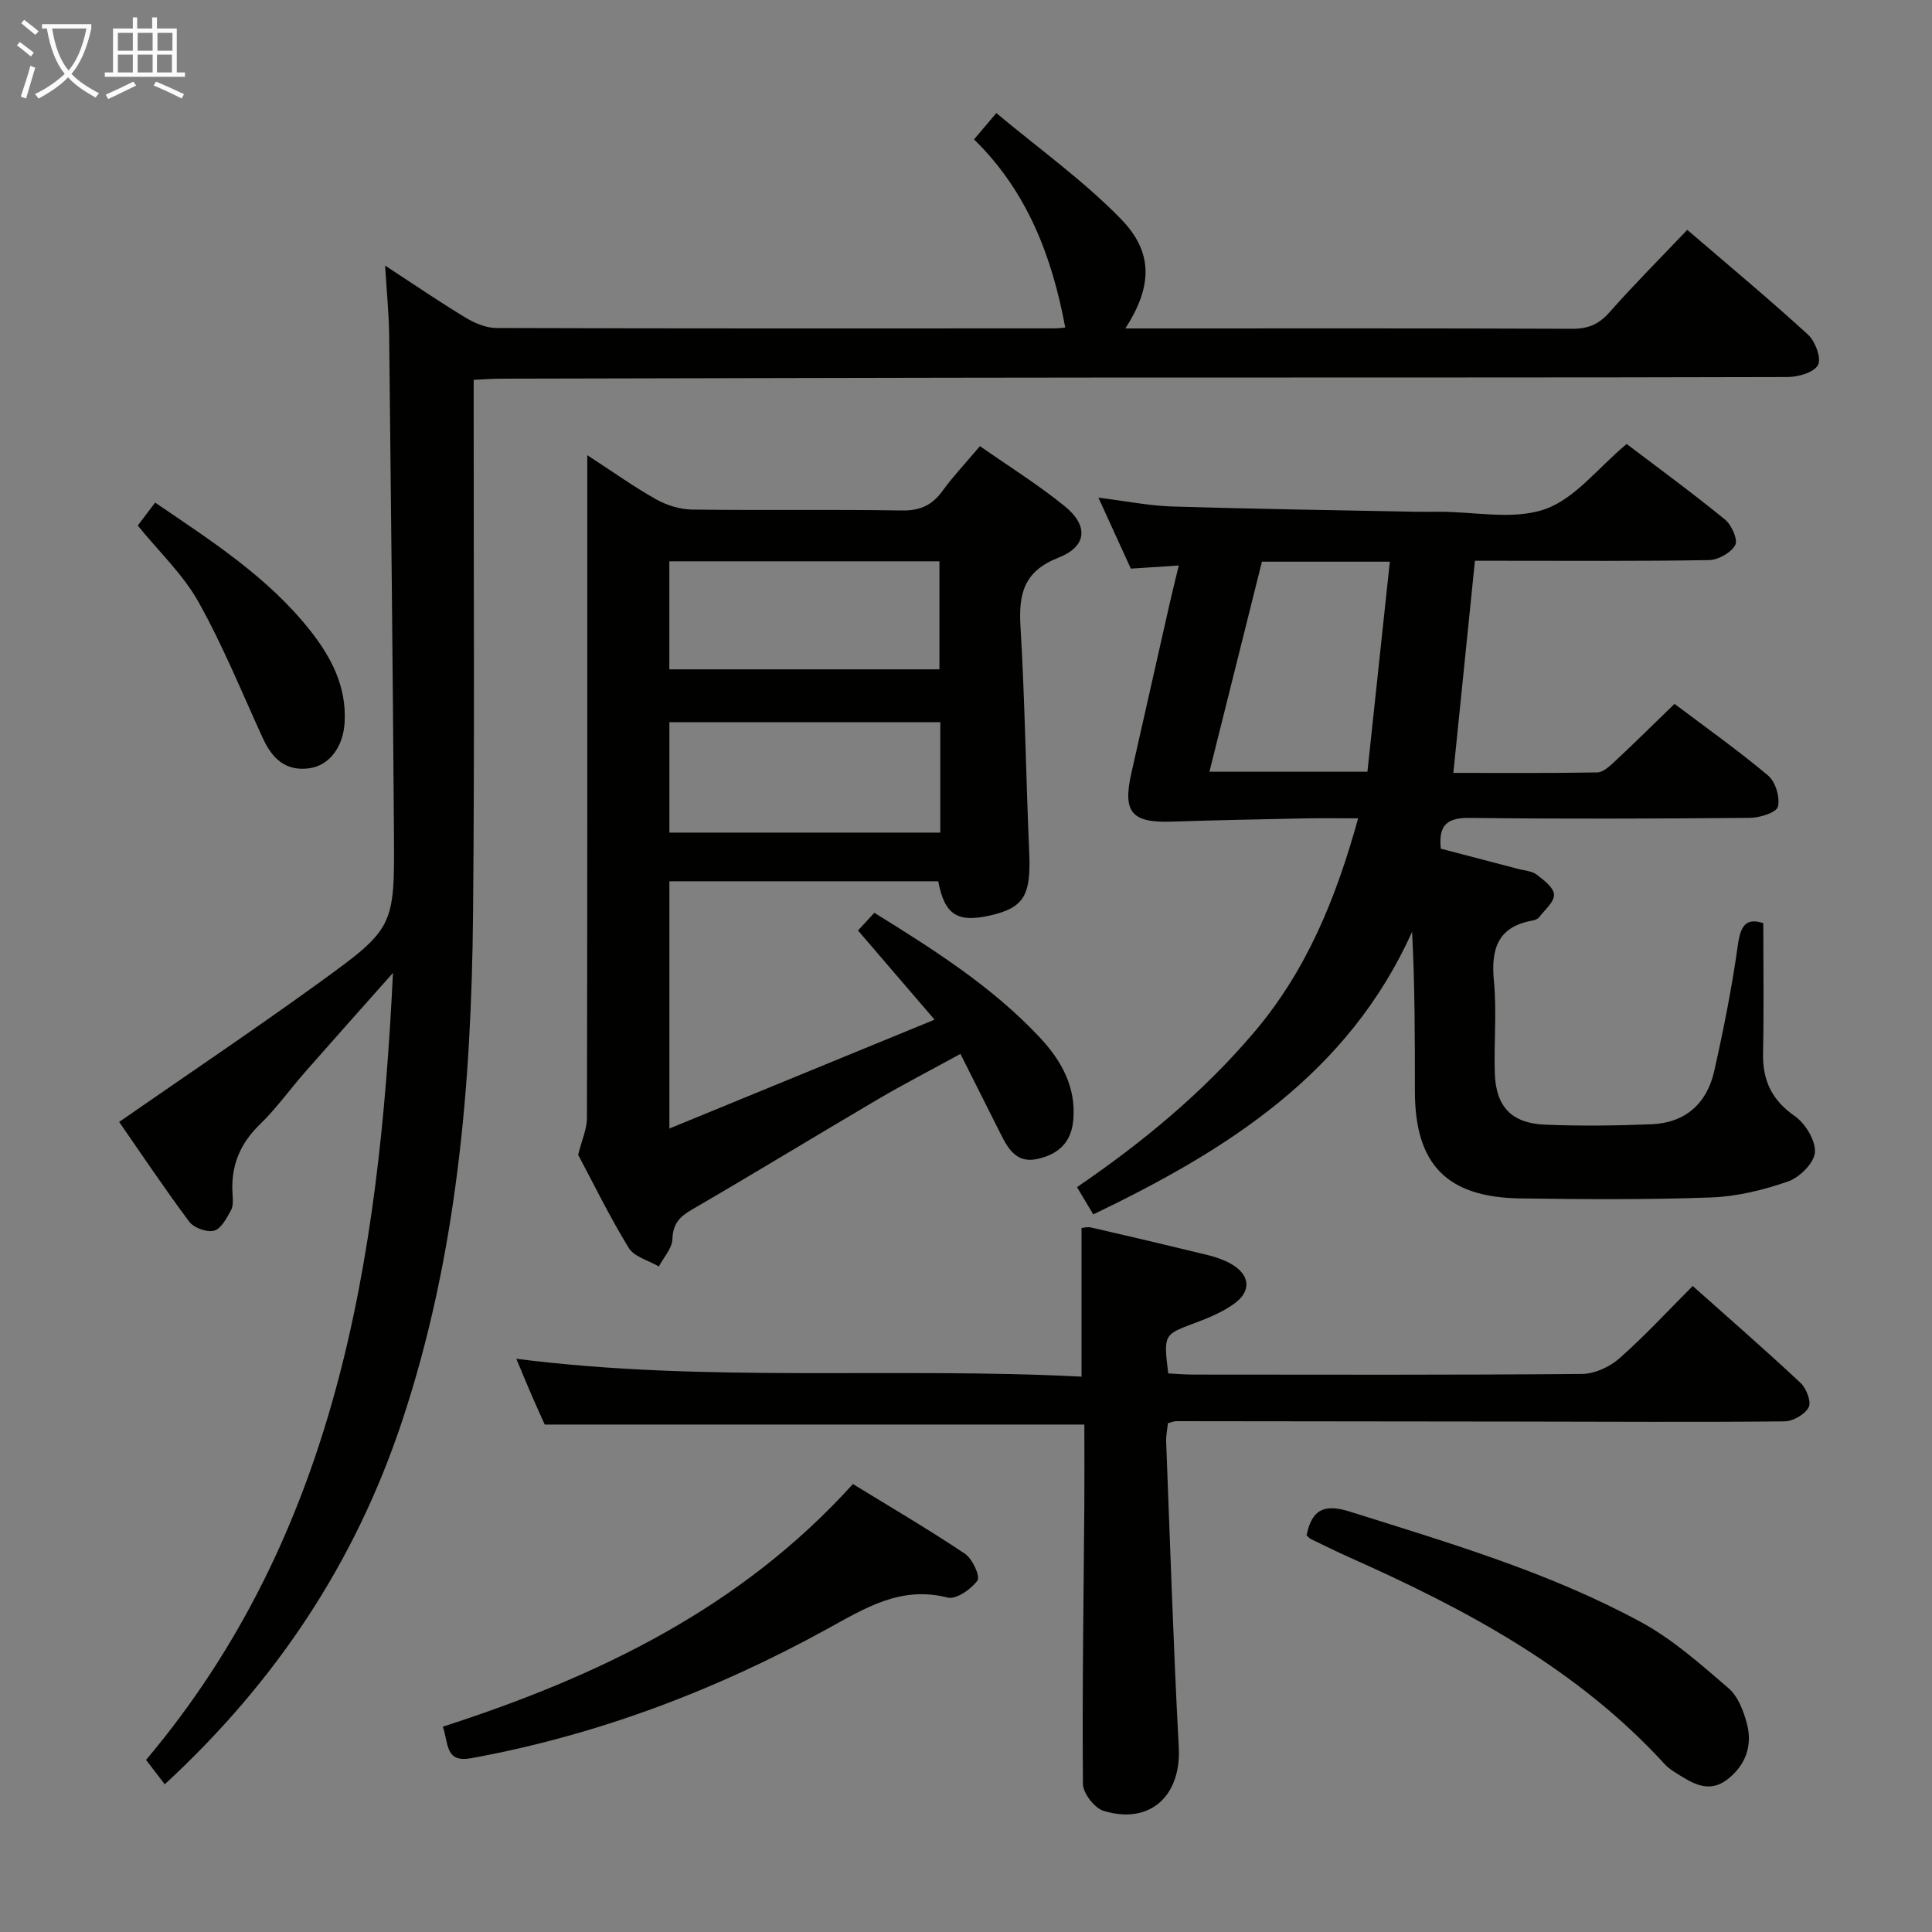 <svg enable-background="new 0 0 400 400" viewBox="0 0 400 400" xmlns="http://www.w3.org/2000/svg"><rect x="0" y="0" width="400" height="400" fill="#808080" stroke="none"/><g fill="#010100"><path d="m81.36 201.43c-6.58 7.41-12.39 13.91-18.14 20.46-3.18 3.63-6.01 7.61-9.46 10.95-4.14 4.02-5.98 8.63-5.62 14.28.07 1.15.2 2.52-.31 3.44-.9 1.63-2.04 3.84-3.51 4.24-1.48.4-4.18-.58-5.14-1.86-5.24-7.02-10.1-14.31-14.51-20.66 14.07-9.76 27.82-19 41.23-28.7 15.81-11.45 15.8-11.63 15.66-31.3-.24-34.31-.61-68.62-.99-102.92-.05-4.42-.5-8.84-.84-14.37 6.18 4.03 11.34 7.57 16.69 10.79 1.89 1.14 4.24 2.13 6.38 2.13 38.49.13 76.99.09 115.48.08.79 0 1.59-.12 2.27-.18-2.75-14.77-7.91-28.24-18.89-38.95 1.45-1.71 2.62-3.09 4.62-5.45 8.72 7.3 17.96 13.9 25.77 21.9 6.85 7.01 6.48 14.08.95 22.69h4.58c29.33 0 58.66-.05 87.99.07 3.31.01 5.52-.98 7.7-3.46 5.06-5.73 10.47-11.14 16.06-17.02 8.5 7.3 16.91 14.3 24.98 21.67 1.51 1.38 2.83 4.92 2.09 6.31-.83 1.55-4.12 2.49-6.34 2.49-47.83.14-95.65.07-143.48.11-40.99.03-81.98.15-122.97.23-1.64 0-3.28.14-5.54.24v6.05c-.02 34.83.2 69.66-.13 104.48-.34 35.67-3.35 71-14.73 105.18-9.68 29.08-25.98 53.74-49.1 75.07-1.3-1.69-2.56-3.34-3.87-5.05 39.31-46.66 48.23-103.16 51.12-162.94z"/><path d="m365.07 191.13c0 9.3.14 18.08-.05 26.86-.12 5.63 1.75 9.73 6.55 13.07 2.2 1.53 4.35 5.05 4.19 7.51-.15 2.19-3.16 5.2-5.54 6.03-5.1 1.78-10.58 3.12-15.96 3.32-13.14.48-26.32.38-39.47.2-15.26-.21-21.84-7.06-21.85-22.18 0-10.9 0-21.8-.58-33.02-13.25 29.43-38.24 45.17-66.01 58.51-1.16-1.94-2.15-3.6-3.37-5.64 13.63-9.32 26.1-19.6 36.72-32.13 10.81-12.75 16.87-27.57 21.49-44.23-4.05 0-7.62-.06-11.2.01-9.15.19-18.29.37-27.43.67-8.26.27-10.15-1.92-8.33-10.02 2.58-11.49 5.18-22.97 7.78-34.45.58-2.58 1.22-5.14 2.04-8.56-3.35.22-6.35.41-9.92.65-2.02-4.41-4.19-9.17-6.72-14.7 5.55.69 10.36 1.67 15.21 1.83 16.8.52 33.6.76 50.41 1.09 1.67.03 3.33.01 5 0 7.33 0 15.27 1.75 21.81-.52 6.22-2.16 10.97-8.53 16.94-13.51 6.55 4.97 13.62 10.14 20.39 15.67 1.35 1.1 2.69 4.17 2.09 5.26-.88 1.59-3.5 3.07-5.4 3.11-14.32.25-28.65.14-42.98.14-1.79 0-3.59 0-5.51 0-1.51 14.81-2.96 29.1-4.47 43.92 10.21 0 20 .08 29.79-.1 1.23-.02 2.59-1.3 3.63-2.27 4.01-3.74 7.91-7.6 12.37-11.92 6.33 4.77 13.07 9.55 19.38 14.84 1.53 1.29 2.5 4.52 2.03 6.44-.3 1.21-3.75 2.31-5.79 2.32-19.32.17-38.65.24-57.97.01-4.53-.05-6.58 1.26-6.04 6.37 5.22 1.37 10.64 2.78 16.05 4.2 1.28.34 2.79.41 3.77 1.15 1.49 1.13 3.56 2.7 3.62 4.16.07 1.52-1.92 3.16-3.08 4.68-.27.36-.84.59-1.31.68-7.29 1.27-8.69 5.9-8.05 12.57.6 6.27-.01 12.65.18 18.98.21 6.97 3.42 10.43 10.42 10.72 7.31.3 14.66.21 21.98-.08 7.03-.28 11.51-4.28 13.03-11.01 1.93-8.57 3.65-17.22 4.87-25.91.55-4.07 1.61-5.94 5.29-4.72zm-114.67-31.35h32.71c1.55-14.52 3.08-28.88 4.64-43.49-9.36 0-17.79 0-26.48 0-3.61 14.46-7.18 28.76-10.87 43.49z"/><path d="m121.59 94.24c5.4 3.51 9.69 6.58 14.27 9.15 2.19 1.23 4.91 2.07 7.4 2.11 14.49.19 28.99-.05 43.48.19 3.77.06 6.25-1.1 8.4-4.06 2.24-3.08 4.87-5.86 7.75-9.26 5.96 4.17 12.02 7.95 17.52 12.41 4.99 4.04 4.67 8.35-1.25 10.67-7.17 2.81-8.29 7.45-7.88 14.26.93 15.59 1.13 31.22 1.81 46.82.38 8.79-1.05 11.39-8.01 12.99-6.86 1.57-9.5-.09-10.83-7.06-18.37 0-36.8 0-55.66 0v51.19c18.37-7.54 36.2-14.86 54.9-22.54-5.7-6.63-10.64-12.39-15.85-18.46 1.05-1.14 2.12-2.3 3.38-3.67 12.4 7.69 24.48 15.35 34.31 25.87 4.32 4.63 7.51 10.15 6.88 17.07-.43 4.74-3.23 7.14-7.52 8.05-4.16.88-5.93-2.03-7.48-5.13-2.71-5.4-5.43-10.8-8.36-16.64-6.35 3.48-11.8 6.28-17.07 9.38-12.89 7.58-25.66 15.38-38.59 22.89-2.57 1.49-3.86 2.96-3.98 6.09-.07 1.92-1.81 3.77-2.8 5.65-2.13-1.25-5.1-1.99-6.24-3.85-3.99-6.51-7.34-13.4-10.47-19.27.76-3.06 1.82-5.34 1.82-7.63.1-43.32.07-86.63.07-129.95 0-1.96 0-3.94 0-7.27zm73.09 55.29c-19.01 0-37.53 0-56.09 0v22.85h56.09c0-7.73 0-15.03 0-22.85zm-56.1-33.32v22.37h55.92c0-7.68 0-14.92 0-22.37-18.73 0-37.15 0-55.92 0z"/><path d="m224.5 294.94c-37.42 0-74.17 0-111.72 0-.65-1.46-1.74-3.82-2.77-6.21-1.05-2.42-2.04-4.86-3.11-7.41 39.05 4.99 77.97 1.69 117.02 3.7 0-10.67 0-20.53 0-30.77.22-.02 1.18-.3 2.03-.1 8.09 1.85 16.17 3.76 24.23 5.73 1.59.39 3.2.96 4.62 1.75 3.99 2.23 4.41 5.62.75 8.27-2.38 1.72-5.21 2.91-7.99 3.95-6.65 2.48-6.68 2.38-5.69 10.5 1.66.08 3.42.24 5.18.24 26.83.02 53.65.1 80.48-.13 2.62-.02 5.72-1.44 7.73-3.21 5.21-4.59 9.94-9.73 15.2-15 7.56 6.74 15.07 13.27 22.33 20.07 1.2 1.12 2.27 3.92 1.68 5.04-.78 1.48-3.25 2.9-5 2.92-18.33.18-36.65.06-54.98.04-23.66-.03-47.32-.06-70.98-.08-.47 0-.94.22-1.7.41-.13 1.25-.42 2.54-.37 3.83.82 21.1 1.49 42.2 2.61 63.28.53 10.03-5.92 16.08-15.54 13.17-1.89-.57-4.29-3.66-4.3-5.6-.16-19.31.14-38.62.29-57.94.04-5.47 0-10.94 0-16.45z"/><path d="m91.68 357.49c32.06-10.34 61.67-24.53 84.91-50.24 7.8 4.79 15.65 9.39 23.2 14.44 1.54 1.03 3.2 4.69 2.59 5.53-1.31 1.81-4.42 3.98-6.17 3.54-9.74-2.48-17.01 2.14-25.01 6.53-23.09 12.69-47.55 21.96-73.6 26.72-5.47 1.01-4.68-2.96-5.92-6.52z"/><path d="m270.51 317.88c1.13-5.62 3.93-6.5 8.98-4.91 20.56 6.48 41.29 12.56 60.31 22.9 6.58 3.58 12.37 8.75 18.1 13.68 1.96 1.69 3.11 4.75 3.8 7.4 1.18 4.54-.34 8.59-4.09 11.48-3.78 2.92-7.18.82-10.47-1.27-.84-.53-1.72-1.08-2.38-1.8-18.12-19.85-41.18-32.15-65.28-42.88-2.73-1.22-5.41-2.55-8.1-3.85-.28-.14-.49-.42-.87-.75z"/><path d="m28.52 108.81c1.08-1.42 2.24-2.97 3.6-4.75 11.71 7.97 23.31 15.41 32.02 26.38 4.43 5.58 7.64 11.71 7.21 19.15-.29 5.09-3.18 8.89-7.3 9.47-4.95.69-7.72-2.06-9.63-6.22-4.34-9.45-8.25-19.16-13.33-28.21-3.17-5.69-8.15-10.37-12.57-15.82z"/></g><path d="m6.4 11.7c-1-.8-1.9-1.6-2.9-2.3l.6-.7c.9.7 1.9 1.4 2.9 2.2zm-2.1 8.3c.7-2.1 1.4-4.2 2-6.4.2.1.6.3 1 .4-.7 2.3-1.3 4.4-1.9 6.4zm3-12.8c-1.1-.9-2.1-1.7-2.9-2.4l.6-.7c1 .8 2 1.5 3 2.4zm1.4-1.3v-.9h10.2v.9c-.9 4.2-2.3 7.3-4.1 9.4 1.3 1.4 3.2 2.7 5.7 4-.2.2-.4.5-.7.9-2.5-1.4-4.4-2.7-5.7-4.2-1.4 1.5-3.5 3-6.1 4.4 0 0 0 0-.1-.1-.3-.4-.5-.7-.7-.8 2.7-1.3 4.7-2.8 6.2-4.2-1.8-2.2-3-5.3-3.7-9.4zm9.2 0h-7.1c.6 3.8 1.7 6.7 3.4 8.7 1.7-2 2.9-4.8 3.7-8.7z" fill="#fafbfa"/><path d="m31.6 3.6h.9v2.3h4.1v9.1h1.7v.9h-16.6v-.9h1.7v-9.1h4.1v-2.3h.9v2.3h3.1v-2.3zm-4 13.3.6.8c-1.9.9-3.8 1.9-5.8 2.8-.2-.3-.3-.6-.5-.9 2-.9 3.9-1.8 5.7-2.7zm-3.2-10.1v3.7h3.1v-3.7zm0 4.5v3.7h3.1v-3.7zm4.1-4.5v3.7h3.1v-3.7zm0 4.5v3.7h3.1v-3.7zm9.1 9.1c-2.1-1.1-4.1-2-5.8-2.7l.5-.8c2.2.9 4.1 1.8 5.8 2.6zm-1.9-13.6h-3.1v3.7h3.1zm-3.2 4.5v3.7h3.1v-3.7z" fill="#fafbfa"/></svg>